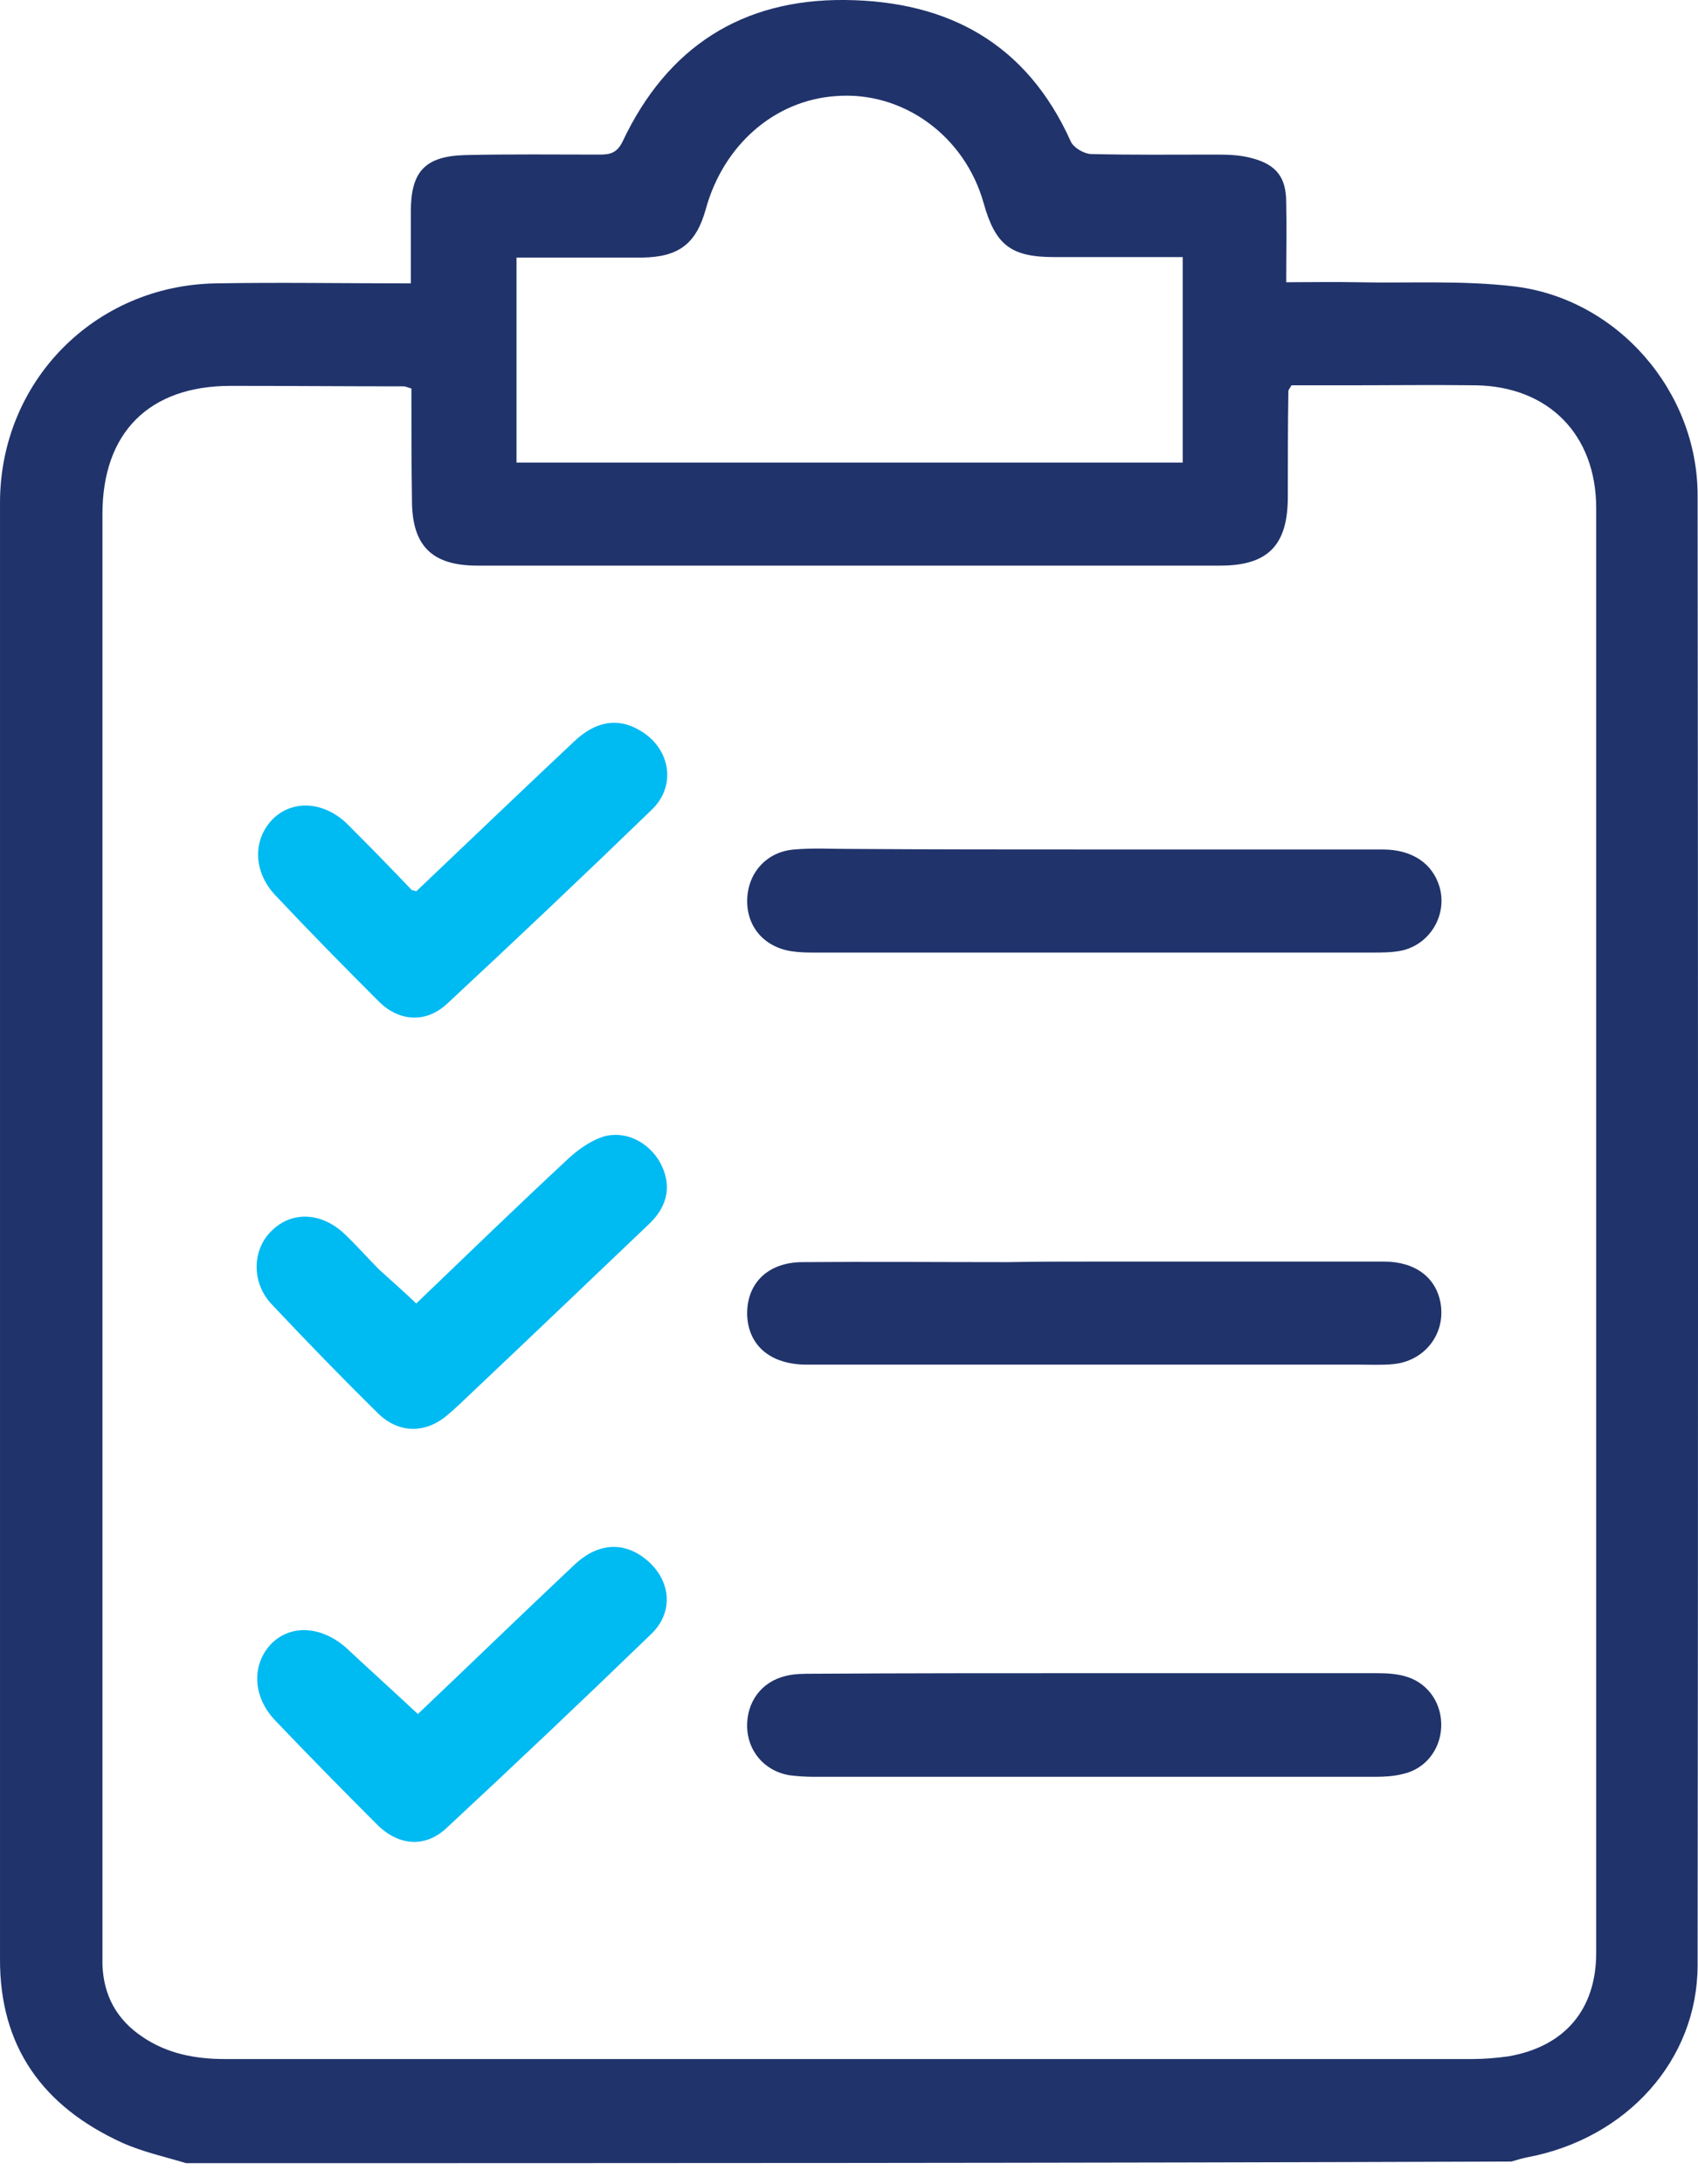 <svg width="21" height="27" viewBox="0 0 21 27" fill="none" xmlns="http://www.w3.org/2000/svg">
<path fill-rule="evenodd" clip-rule="evenodd" d="M2.302 26.74C2.037 26.66 1.765 26.601 1.512 26.488C0.537 26.043 -0.007 25.307 9.93098e-05 24.206C9.93098e-05 18.209 9.93098e-05 12.212 9.93098e-05 6.216C9.93098e-05 4.717 1.168 3.529 2.667 3.503C3.456 3.489 4.252 3.503 5.081 3.503C5.081 3.198 5.081 2.906 5.081 2.614C5.081 2.123 5.254 1.931 5.751 1.917C6.309 1.904 6.866 1.911 7.423 1.911C7.556 1.911 7.635 1.884 7.702 1.745C8.252 0.584 9.174 -0.013 10.454 0C11.728 0.013 12.697 0.538 13.241 1.745C13.274 1.824 13.4 1.897 13.486 1.904C14.01 1.917 14.527 1.911 15.051 1.911C15.197 1.911 15.35 1.917 15.489 1.957C15.788 2.037 15.907 2.196 15.907 2.501C15.914 2.819 15.907 3.144 15.907 3.489C16.212 3.489 16.497 3.483 16.783 3.489C17.433 3.503 18.09 3.463 18.74 3.542C20.013 3.702 20.995 4.843 20.995 6.123C21.002 12.179 21.002 18.236 20.995 24.292C20.995 25.466 20.119 26.435 18.892 26.667C18.826 26.68 18.759 26.7 18.693 26.72C13.241 26.74 7.774 26.74 2.302 26.74ZM5.088 4.803C5.028 4.783 5.008 4.776 4.995 4.776C4.279 4.776 3.569 4.77 2.853 4.77C1.844 4.77 1.267 5.347 1.267 6.355C1.267 12.265 1.267 18.176 1.267 24.08C1.267 24.146 1.267 24.219 1.267 24.285C1.28 24.67 1.446 24.969 1.765 25.181C2.07 25.387 2.415 25.453 2.78 25.453C7.92 25.453 13.068 25.453 18.209 25.453C18.355 25.453 18.507 25.44 18.653 25.42C19.35 25.3 19.741 24.843 19.741 24.139C19.741 18.189 19.741 12.232 19.741 6.282C19.741 5.373 19.151 4.776 18.249 4.763C17.718 4.756 17.187 4.763 16.657 4.763C16.425 4.763 16.192 4.763 15.973 4.763C15.947 4.803 15.934 4.823 15.934 4.836C15.927 5.274 15.927 5.705 15.927 6.143C15.927 6.74 15.682 6.992 15.091 6.992C12.027 6.992 8.962 6.992 5.904 6.992C5.34 6.992 5.095 6.746 5.095 6.183C5.088 5.725 5.088 5.267 5.088 4.803ZM14.627 3.178C14.083 3.178 13.566 3.178 13.041 3.178C12.504 3.178 12.312 3.032 12.166 2.514C11.934 1.679 11.164 1.121 10.335 1.188C9.579 1.241 8.949 1.791 8.73 2.581C8.61 3.018 8.391 3.178 7.94 3.184C7.774 3.184 7.609 3.184 7.443 3.184C7.091 3.184 6.733 3.184 6.388 3.184C6.388 4.053 6.388 4.883 6.388 5.718C9.148 5.718 11.881 5.718 14.627 5.718C14.627 4.869 14.627 4.04 14.627 3.178Z" fill="#20336B"/>
<path d="M13.526 10.501C14.72 10.501 15.907 10.501 17.101 10.501C17.466 10.501 17.718 10.674 17.804 10.965C17.904 11.317 17.678 11.688 17.314 11.755C17.201 11.775 17.088 11.775 16.975 11.775C14.68 11.775 12.385 11.775 10.09 11.775C9.997 11.775 9.897 11.775 9.804 11.761C9.46 11.715 9.234 11.463 9.241 11.125C9.247 10.793 9.479 10.527 9.824 10.501C10.05 10.481 10.275 10.494 10.501 10.494C11.509 10.501 12.518 10.501 13.526 10.501Z" fill="#20336B"/>
<path d="M13.552 20.683C14.706 20.683 15.867 20.683 17.021 20.683C17.148 20.683 17.287 20.69 17.406 20.73C17.672 20.816 17.837 21.068 17.824 21.353C17.811 21.632 17.625 21.871 17.346 21.93C17.24 21.957 17.121 21.964 17.008 21.964C14.693 21.964 12.385 21.964 10.07 21.964C9.963 21.964 9.857 21.957 9.758 21.944C9.453 21.891 9.247 21.645 9.24 21.347C9.234 21.042 9.413 20.79 9.718 20.717C9.824 20.69 9.944 20.69 10.056 20.69C11.217 20.683 12.385 20.683 13.552 20.683Z" fill="#20336B"/>
<path d="M13.539 15.595C14.733 15.595 15.921 15.595 17.114 15.595C17.506 15.595 17.765 15.794 17.818 16.12C17.877 16.498 17.612 16.829 17.227 16.863C17.088 16.876 16.949 16.869 16.809 16.869C14.534 16.869 12.252 16.869 9.977 16.869C9.532 16.869 9.26 16.637 9.241 16.266C9.227 15.874 9.486 15.609 9.911 15.602C10.76 15.595 11.615 15.602 12.464 15.602C12.823 15.595 13.181 15.595 13.539 15.595Z" fill="#20336B"/>
<path d="M5.148 16.113C5.778 15.509 6.408 14.899 7.051 14.302C7.171 14.196 7.317 14.096 7.463 14.05C7.741 13.97 8.027 14.123 8.166 14.375C8.305 14.634 8.272 14.899 8.027 15.131C7.31 15.814 6.594 16.498 5.871 17.181C5.758 17.287 5.645 17.4 5.526 17.499C5.254 17.725 4.929 17.718 4.677 17.473C4.232 17.035 3.794 16.584 3.363 16.126C3.104 15.854 3.118 15.443 3.363 15.211C3.615 14.965 3.987 14.985 4.272 15.264C4.418 15.403 4.551 15.556 4.69 15.695C4.843 15.834 4.988 15.96 5.148 16.113Z" fill="#00BAF2"/>
<path d="M5.148 11.018C5.798 10.402 6.448 9.778 7.098 9.168C7.363 8.916 7.635 8.869 7.901 9.022C8.285 9.234 8.378 9.705 8.06 10.01C7.224 10.819 6.375 11.622 5.526 12.411C5.267 12.65 4.935 12.63 4.683 12.378C4.252 11.947 3.828 11.516 3.41 11.072C3.124 10.773 3.124 10.368 3.383 10.116C3.635 9.877 4.027 9.911 4.312 10.203C4.577 10.468 4.836 10.733 5.095 11.005C5.101 11.005 5.114 11.005 5.148 11.018Z" fill="#00BAF2"/>
<path d="M5.168 21.188C5.798 20.591 6.448 19.96 7.104 19.343C7.383 19.078 7.702 19.052 7.973 19.264C8.292 19.509 8.345 19.914 8.06 20.193C7.224 21.002 6.375 21.805 5.526 22.594C5.26 22.846 4.929 22.819 4.663 22.554C4.239 22.13 3.821 21.705 3.403 21.267C3.118 20.969 3.111 20.564 3.363 20.312C3.615 20.067 4.007 20.106 4.312 20.398C4.59 20.657 4.869 20.909 5.168 21.188Z" fill="#00BAF2"/>
</svg>
